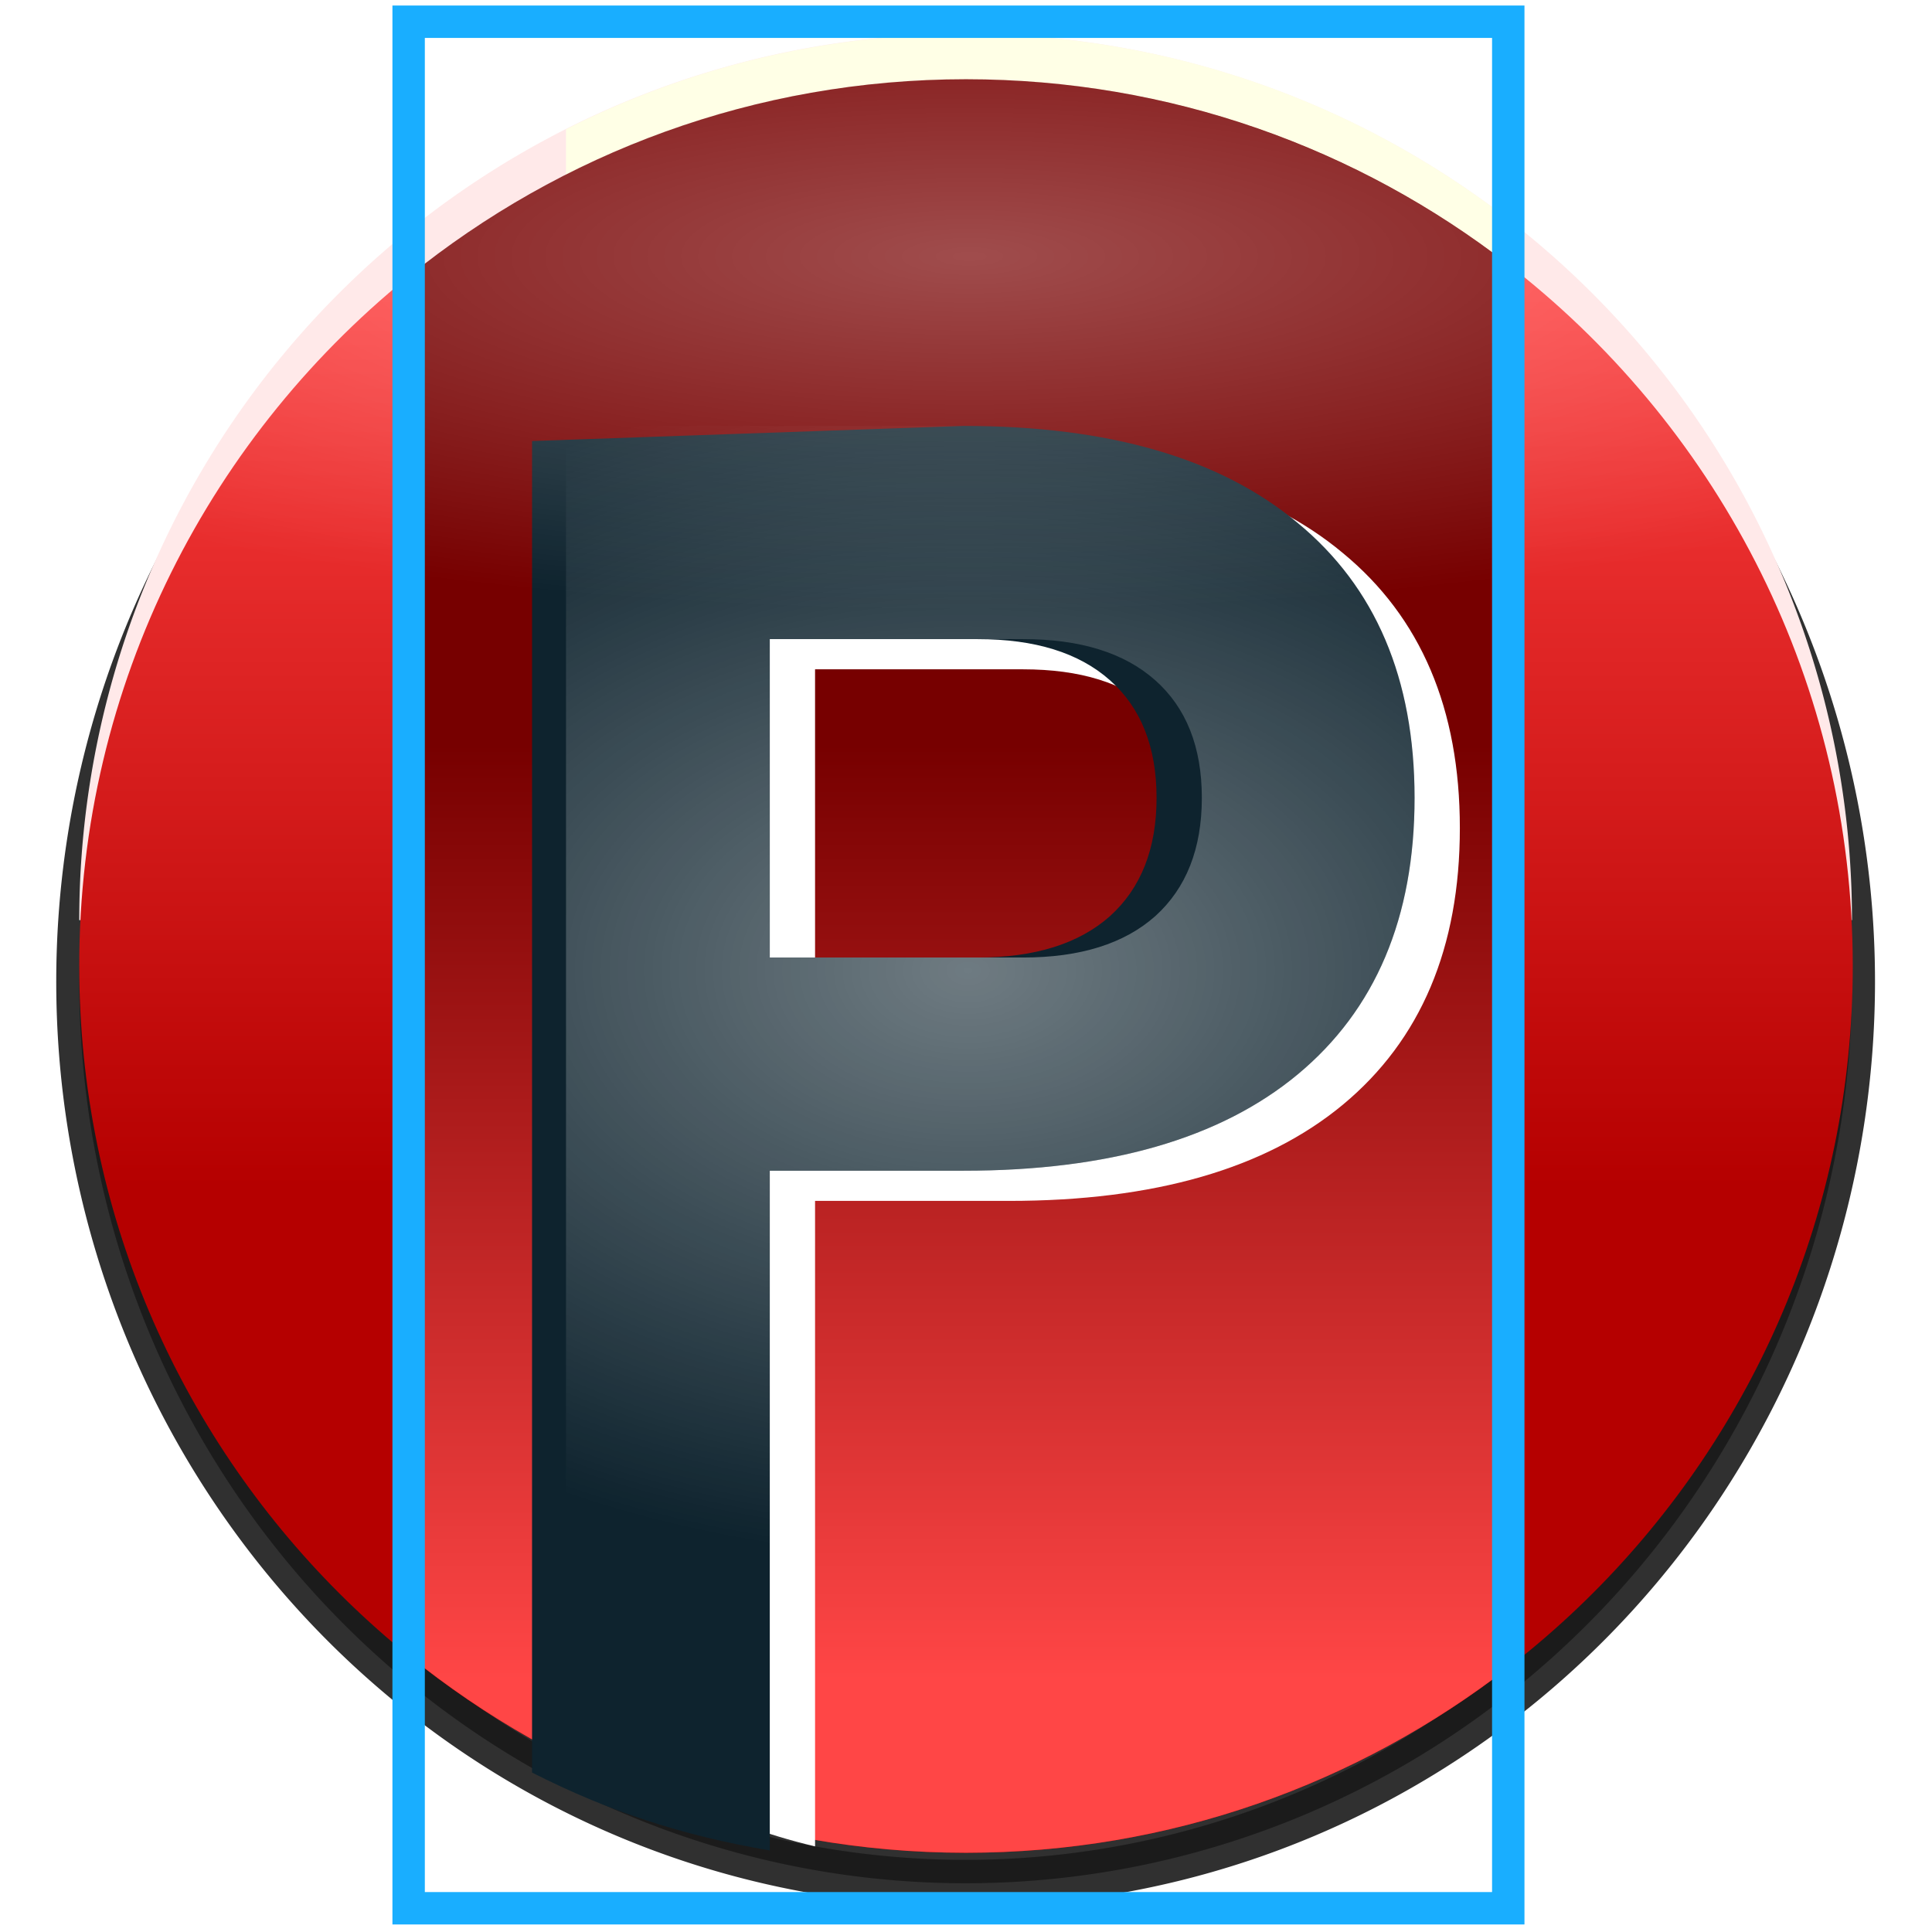 <?xml version="1.0" encoding="UTF-8" standalone="no"?>
<!-- Created with Inkscape (http://www.inkscape.org/) -->

<svg
   xmlns:dc="http://purl.org/dc/elements/1.1/"
   xmlns:cc="http://creativecommons.org/ns#"
   xmlns:rdf="http://www.w3.org/1999/02/22-rdf-syntax-ns#"
   xmlns:svg="http://www.w3.org/2000/svg"
   xmlns="http://www.w3.org/2000/svg"
   xmlns:xlink="http://www.w3.org/1999/xlink"
   xmlns:sodipodi="http://sodipodi.sourceforge.net/DTD/sodipodi-0.dtd"
   xmlns:inkscape="http://www.inkscape.org/namespaces/inkscape"
   width="256"
   height="256"
   id="svg2"
   version="1.1"
   inkscape:version="0.48.3.1 r9886"
   sodipodi:docname="proximity.svg"
   inkscape:export-filename="/home/garrett/Pictures/proximity.png"
   inkscape:export-xdpi="16.875"
   inkscape:export-ydpi="16.875">
  <defs
     id="defs4">
    <linearGradient
       id="linearGradient4248"
       inkscape:collect="always">
      <stop
         id="stop4250"
         offset="0"
         style="stop-color:#770000;stop-opacity:1" />
      <stop
         id="stop4252"
         offset="1"
         style="stop-color:#ff4646;stop-opacity:1" />
    </linearGradient>
    <linearGradient
       inkscape:collect="always"
       id="linearGradient4117">
      <stop
         style="stop-color:#ffffff;stop-opacity:1"
         offset="0"
         id="stop4119" />
      <stop
         style="stop-color:#ffffff;stop-opacity:0"
         offset="1"
         id="stop4121" />
    </linearGradient>
    <linearGradient
       id="linearGradient4102">
      <stop
         style="stop-color:#ffffff;stop-opacity:1;"
         offset="0"
         id="stop4104" />
      <stop
         style="stop-color:#ffffe6;stop-opacity:0;"
         offset="1"
         id="stop4106" />
    </linearGradient>
    <linearGradient
       id="linearGradient3892">
      <stop
         style="stop-color:#ffffff;stop-opacity:1"
         offset="0"
         id="stop3894" />
      <stop
         id="stop3902"
         offset="0.683"
         style="stop-color:#ffffff;stop-opacity:1;" />
      <stop
         style="stop-color:#666666;stop-opacity:1"
         offset="1"
         id="stop3896" />
    </linearGradient>
    <linearGradient
       inkscape:collect="always"
       id="linearGradient3781">
      <stop
         style="stop-color:#0e232e;stop-opacity:1"
         offset="0"
         id="stop3783" />
      <stop
         style="stop-color:#364e59;stop-opacity:1"
         offset="1"
         id="stop3785" />
    </linearGradient>
    <linearGradient
       inkscape:collect="always"
       id="linearGradient3755">
      <stop
         style="stop-color:#b50000;stop-opacity:1"
         offset="0"
         id="stop3757" />
      <stop
         style="stop-color:#ff4141;stop-opacity:1"
         offset="1"
         id="stop3759" />
    </linearGradient>
    <linearGradient
       inkscape:collect="always"
       xlink:href="#linearGradient3781"
       id="linearGradient3787"
       x1="135.7"
       y1="986.201"
       x2="135.7"
       y2="861.874"
       gradientUnits="userSpaceOnUse" />
    <linearGradient
       inkscape:collect="always"
       xlink:href="#linearGradient3781"
       id="linearGradient3794"
       gradientUnits="userSpaceOnUse"
       x1="135.7"
       y1="986.201"
       x2="135.7"
       y2="861.874" />
    <filter
       id="filter3816"
       inkscape:label="Invert"
       x="0"
       y="0"
       width="1"
       height="1"
       inkscape:menu="Color"
       inkscape:menu-tooltip="Invert colors"
       color-interpolation-filters="sRGB">
      <feColorMatrix
         id="feColorMatrix3818"
         type="saturate"
         values="1"
         result="fbSourceGraphic" />
      <feColorMatrix
         id="feColorMatrix3820"
         in="fbSourceGraphic"
         values="-1 0 0 0 1 0 -1 0 0 1 0 0 -1 0 1 0 0 0 1 0 " />
    </filter>
    <filter
       inkscape:collect="always"
       id="filter3867">
      <feGaussianBlur
         inkscape:collect="always"
         stdDeviation="8.657"
         id="feGaussianBlur3869" />
    </filter>
    <linearGradient
       inkscape:collect="always"
       xlink:href="#linearGradient3755"
       id="linearGradient3890"
       gradientUnits="userSpaceOnUse"
       x1="343.408"
       y1="587.359"
       x2="343.408"
       y2="282.936" />
    <filter
       id="filter3816-9"
       inkscape:label="Invert"
       x="0"
       y="0"
       width="1"
       height="1"
       inkscape:menu="Color"
       inkscape:menu-tooltip="Invert colors"
       color-interpolation-filters="sRGB">
      <feColorMatrix
         id="feColorMatrix3818-1"
         type="saturate"
         values="1"
         result="fbSourceGraphic" />
      <feColorMatrix
         id="feColorMatrix3820-2"
         in="fbSourceGraphic"
         values="-1 0 0 0 1 0 -1 0 0 1 0 0 -1 0 1 0 0 0 1 0 " />
    </filter>
    <filter
       id="filter4041"
       inkscape:label="Invert"
       x="0"
       y="0"
       width="1"
       height="1"
       inkscape:menu="Color"
       inkscape:menu-tooltip="Invert colors"
       color-interpolation-filters="sRGB">
      <feColorMatrix
         id="feColorMatrix4043"
         type="saturate"
         values="1"
         result="fbSourceGraphic" />
      <feColorMatrix
         id="feColorMatrix4045"
         in="fbSourceGraphic"
         values="-1 0 0 0 1 0 -1 0 0 1 0 0 -1 0 1 0 0 0 1 0 " />
    </filter>
    <linearGradient
       inkscape:collect="always"
       xlink:href="#linearGradient3755"
       id="linearGradient4059"
       gradientUnits="userSpaceOnUse"
       gradientTransform="matrix(0.407,0,0,-0.407,-8.104,337.77)"
       x1="343.408"
       y1="587.359"
       x2="343.408"
       y2="282.936" />
    <filter
       id="filter4086"
       inkscape:label="Invert hue"
       inkscape:menu="Color"
       inkscape:menu-tooltip="Invert hue, or rotate it"
       y="0"
       x="0"
       height="1"
       width="1"
       color-interpolation-filters="sRGB">
      <feColorMatrix
         id="feColorMatrix4088"
         type="hueRotate"
         values="180"
         result="result1" />
    </filter>
    <radialGradient
       inkscape:collect="always"
       xlink:href="#linearGradient4117"
       id="radialGradient4169"
       cx="134.219"
       cy="136.514"
       fx="134.219"
       fy="136.514"
       r="59.219"
       gradientTransform="matrix(1.972,-8.078573e-8,5.4089709e-8,1.32,-136.408,-51.605)"
       gradientUnits="userSpaceOnUse" />
    <radialGradient
       inkscape:collect="always"
       xlink:href="#linearGradient4117"
       id="radialGradient4209"
       cx="335.514"
       cy="294.838"
       fx="335.514"
       fy="294.838"
       r="288.571"
       gradientUnits="userSpaceOnUse"
       gradientTransform="matrix(1.464,0,0,0.4,-155.635,166.445)" />
    <linearGradient
       inkscape:collect="always"
       xlink:href="#linearGradient3755"
       id="linearGradient4237"
       gradientUnits="userSpaceOnUse"
       x1="343.408"
       y1="587.359"
       x2="343.408"
       y2="282.936"
       gradientTransform="matrix(0.407,0,0,0.407,-8.104,-81.77)" />
    <filter
       id="filter4240"
       inkscape:label="Invert"
       x="0"
       y="0"
       width="1"
       height="1"
       inkscape:menu="Color"
       inkscape:menu-tooltip="Invert colors"
       color-interpolation-filters="sRGB">
      <feColorMatrix
         id="feColorMatrix4242"
         type="saturate"
         values="1"
         result="fbSourceGraphic" />
      <feColorMatrix
         id="feColorMatrix4244"
         in="fbSourceGraphic"
         values="-1 0 0 0 1 0 -1 0 0 1 0 0 -1 0 1 0 0 0 1 0 " />
    </filter>
    <linearGradient
       inkscape:collect="always"
       xlink:href="#linearGradient4248"
       id="linearGradient4246"
       gradientUnits="userSpaceOnUse"
       gradientTransform="matrix(0.407,0,0,0.407,-8.104,-81.77)"
       x1="343.408"
       y1="587.359"
       x2="343.408"
       y2="282.936" />
    <linearGradient
       inkscape:collect="always"
       xlink:href="#linearGradient3755"
       id="linearGradient3819"
       gradientUnits="userSpaceOnUse"
       x1="343.408"
       y1="587.359"
       x2="343.408"
       y2="282.936"
       gradientTransform="matrix(0.407,0,0,0.407,-8.104,-81.77)" />
  </defs>
  <sodipodi:namedview
     id="base"
     pagecolor="#ffffff"
     bordercolor="#666666"
     borderopacity="1.0"
     inkscape:pageopacity="0.0"
     inkscape:pageshadow="2"
     inkscape:zoom="2.8284271"
     inkscape:cx="140.01132"
     inkscape:cy="135.50627"
     inkscape:document-units="px"
     inkscape:current-layer="layer5"
     showgrid="false"
     inkscape:window-width="1920"
     inkscape:window-height="1021"
     inkscape:window-x="1280"
     inkscape:window-y="27"
     inkscape:window-maximized="1"
     showguides="true"
     inkscape:guide-bbox="true" />
  <g
     inkscape:label="shadow"
     inkscape:groupmode="layer"
     id="layer1"
     transform="translate(0,-796.362)"
     style="display:inline"
     sodipodi:insensitive="true">
    <path
       transform="matrix(0.407,0,0,0.414,-8.104,713.133)"
       d="m 622.857,515.219 a 288.571,288.571 0 1 1 -577.143,0 288.571,288.571 0 1 1 577.143,0 z"
       sodipodi:ry="288.57144"
       sodipodi:rx="288.57144"
       sodipodi:cy="515.2193"
       sodipodi:cx="334.28571"
       id="path3767"
       style="opacity:0.9;fill:#000000;fill-opacity:1;stroke:#000000;stroke-width:14.982;stroke-miterlimit:4;stroke-opacity:1;stroke-dasharray:none;filter:url(#filter3867)"
       sodipodi:type="arc" />
  </g>
  <g
     inkscape:groupmode="layer"
     id="layer6"
     inkscape:label="top"
     style="display:inline"
     sodipodi:insensitive="true">
    <path
       transform="matrix(0.407,0,0,0.407,-8.104,-87.77)"
       d="m 45.714,515.219 a 288.571,288.571 0 0 1 577.143,10e-6"
       sodipodi:ry="288.57144"
       sodipodi:rx="288.57144"
       sodipodi:cy="515.2193"
       sodipodi:cx="334.28571"
       id="path3763"
       style="fill:#ffe9e9;fill-opacity:1;stroke:none;display:inline"
       sodipodi:type="arc"
       sodipodi:start="3.1415927"
       sodipodi:end="6.2831853"
       sodipodi:open="true" />
    <path
       style="fill:#ffffe6;fill-opacity:1;stroke:none;display:inline;filter:url(#filter4086)"
       d="m 128,4.5 c -19.066,-9e-7 -37.078,4.565 -53,12.625 L 75,122 l 124.5,0 0,-93.219 C 179.691,13.561 154.912,4.5 128,4.5 z"
       id="path4079"
       inkscape:connector-curvature="0" />
  </g>
  <g
     inkscape:groupmode="layer"
     id="layer5"
     inkscape:label="main"
     style="display:inline">
    <path
       style="fill:url(#linearGradient3819);fill-opacity:1;stroke:none"
       d="M 55.25 35.75 C 28.006 57.267 10.5 90.589 10.5 128 C 10.5 192.889 63.111 245.5 128 245.5 C 192.889 245.5 245.5 192.889 245.5 128 C 245.5 90.589 227.994 57.267 200.75 35.75 L 55.25 35.75 z "
       id="path2985" />
    <path
       style="fill:url(#linearGradient4246);fill-opacity:1;stroke:none;filter:url(#filter4240)"
       d="m 128,10.5 c -27.977,0 -53.666,9.8 -73.844,26.125 l 0,182.75 C 74.334,235.7 100.023,245.5 128,245.5 c 27.064,0 51.98,-9.155 71.844,-24.531 l 0,-185.938 C 179.98,19.655 155.064,10.5 128,10.5 z"
       id="path4235"
       inkscape:connector-curvature="0"
       transform="matrix(1,0,0,-1,0,256)" />
  </g>
  <g
     inkscape:groupmode="layer"
     id="layer7"
     inkscape:label="text"
     style="display:inline"
     sodipodi:insensitive="true">
    <path
       style="font-size:207.323px;font-style:normal;font-weight:bold;line-height:125%;letter-spacing:0px;word-spacing:0px;fill:#ffffff;fill-opacity:1;stroke:none;display:inline;font-family:Sans;-inkscape-font-specification:Sans Bold"
       d="m 75,60.438 0,161.638 c 10.313,4.518 5.662,16.067 33,22.581 l 0,-85.531 6,0 19.688,0 c 19.234,6e-5 33.992,-4.246 44.25,-12.75 10.326,-8.571 15.5,-20.796 15.5,-36.656 -1.4e-4,-15.792 -5.174,-27.934 -15.5,-36.438 -10.258,-8.571 -25.016,-12.844 -44.25,-12.844 z m 33,28.25 6,0 15.562,0 6,0 c 7.559,1.2e-4 13.383,1.793 17.5,5.438 4.117,3.644 6.187,8.845 6.188,15.594 -1e-4,6.749 -2.071,11.976 -6.188,15.688 -4.117,3.644 -9.941,5.469 -17.5,5.469 l -6,0 -15.562,0 -6,0 z"
       id="path4069"
       inkscape:connector-curvature="0"
       sodipodi:nodetypes="cccccscccsccccccccccccc" />
    <path
       style="font-size:207.323px;font-style:normal;font-weight:bold;line-height:125%;letter-spacing:0px;word-spacing:0px;fill:#0e232e;fill-opacity:1;stroke:none;display:inline;font-family:Sans;-inkscape-font-specification:Sans Bold"
       d="m 70.5,58.438 0,176.438 c 10.231,5.179 19.819,8.318 31.5,10.32 l 0,-90.07 6,0 19.688,0 c 19.234,6e-5 33.992,-4.246 44.25,-12.75 10.326,-8.571 15.5,-20.796 15.5,-36.656 -1.4e-4,-15.792 -5.174,-27.934 -15.5,-36.438 -10.258,-8.571 -25.016,-12.844 -44.25,-12.844 z m 31.5,26.25 6,0 15.562,0 6,0 c 7.559,1.2e-4 13.383,1.793 17.5,5.438 4.117,3.644 6.187,8.845 6.188,15.594 -1e-4,6.749 -2.071,11.976 -6.188,15.688 -4.117,3.644 -9.941,5.469 -17.5,5.469 l -6,0 -15.562,0 -6,0 z"
       id="path3938"
       inkscape:connector-curvature="0"
       sodipodi:nodetypes="cccccscccsccccccccccccc" />
    <path
       inkscape:connector-curvature="0"
       id="path4161"
       d="m 75,56.438 0,176.438 c 10.231,5.179 15.319,8.904 27,10.906 l 0,-88.656 6,0 19.688,0 c 19.234,6e-5 33.992,-4.246 44.25,-12.75 10.326,-8.571 15.5,-20.796 15.5,-36.656 -1.4e-4,-15.792 -5.174,-27.934 -15.5,-36.438 -10.258,-8.571 -25.016,-12.844 -44.25,-12.844 z m 27,28.25 6,0 21.562,0 6,0 c 7.559,1.2e-4 13.383,1.793 17.5,5.438 4.117,3.644 6.187,8.845 6.188,15.594 -1e-4,6.749 -2.071,11.976 -6.188,15.688 -4.117,3.644 -9.941,5.469 -17.5,5.469 l -6,0 -21.562,0 -6,0 z"
       style="font-size:207.323px;font-style:normal;font-weight:bold;line-height:125%;letter-spacing:0px;word-spacing:0px;opacity:0.4;fill:url(#radialGradient4169);fill-opacity:1;stroke:none;display:inline;font-family:Sans;-inkscape-font-specification:Sans Bold"
       sodipodi:nodetypes="cccccscccsccccccccccccc" />
  </g>
  <g
     inkscape:groupmode="layer"
     id="layer3"
     inkscape:label="highlight"
     style="display:inline"
     sodipodi:insensitive="true">
    <path
       transform="matrix(0.407,0,0,0.407,-8.104,-81.77)"
       d="m 622.857,515.219 a 288.571,288.571 0 1 1 -577.143,0 288.571,288.571 0 1 1 577.143,0 z"
       sodipodi:ry="288.57144"
       sodipodi:rx="288.57144"
       sodipodi:cy="515.2193"
       sodipodi:cx="334.28571"
       id="path4205"
       style="opacity:0.3;fill:url(#radialGradient4209);fill-opacity:1;stroke:none;display:inline"
       sodipodi:type="arc" />
  </g>
  <g
     inkscape:groupmode="layer"
     id="layer8"
     inkscape:label="box"
     sodipodi:insensitive="true">
    <rect
       style="fill:none;stroke:#19aeff;stroke-width:4.293;stroke-miterlimit:4;stroke-opacity:1;stroke-dasharray:none"
       id="rect4231"
       width="145.707"
       height="249.975"
       x="54.146"
       y="2.879" />
  </g>
</svg>
